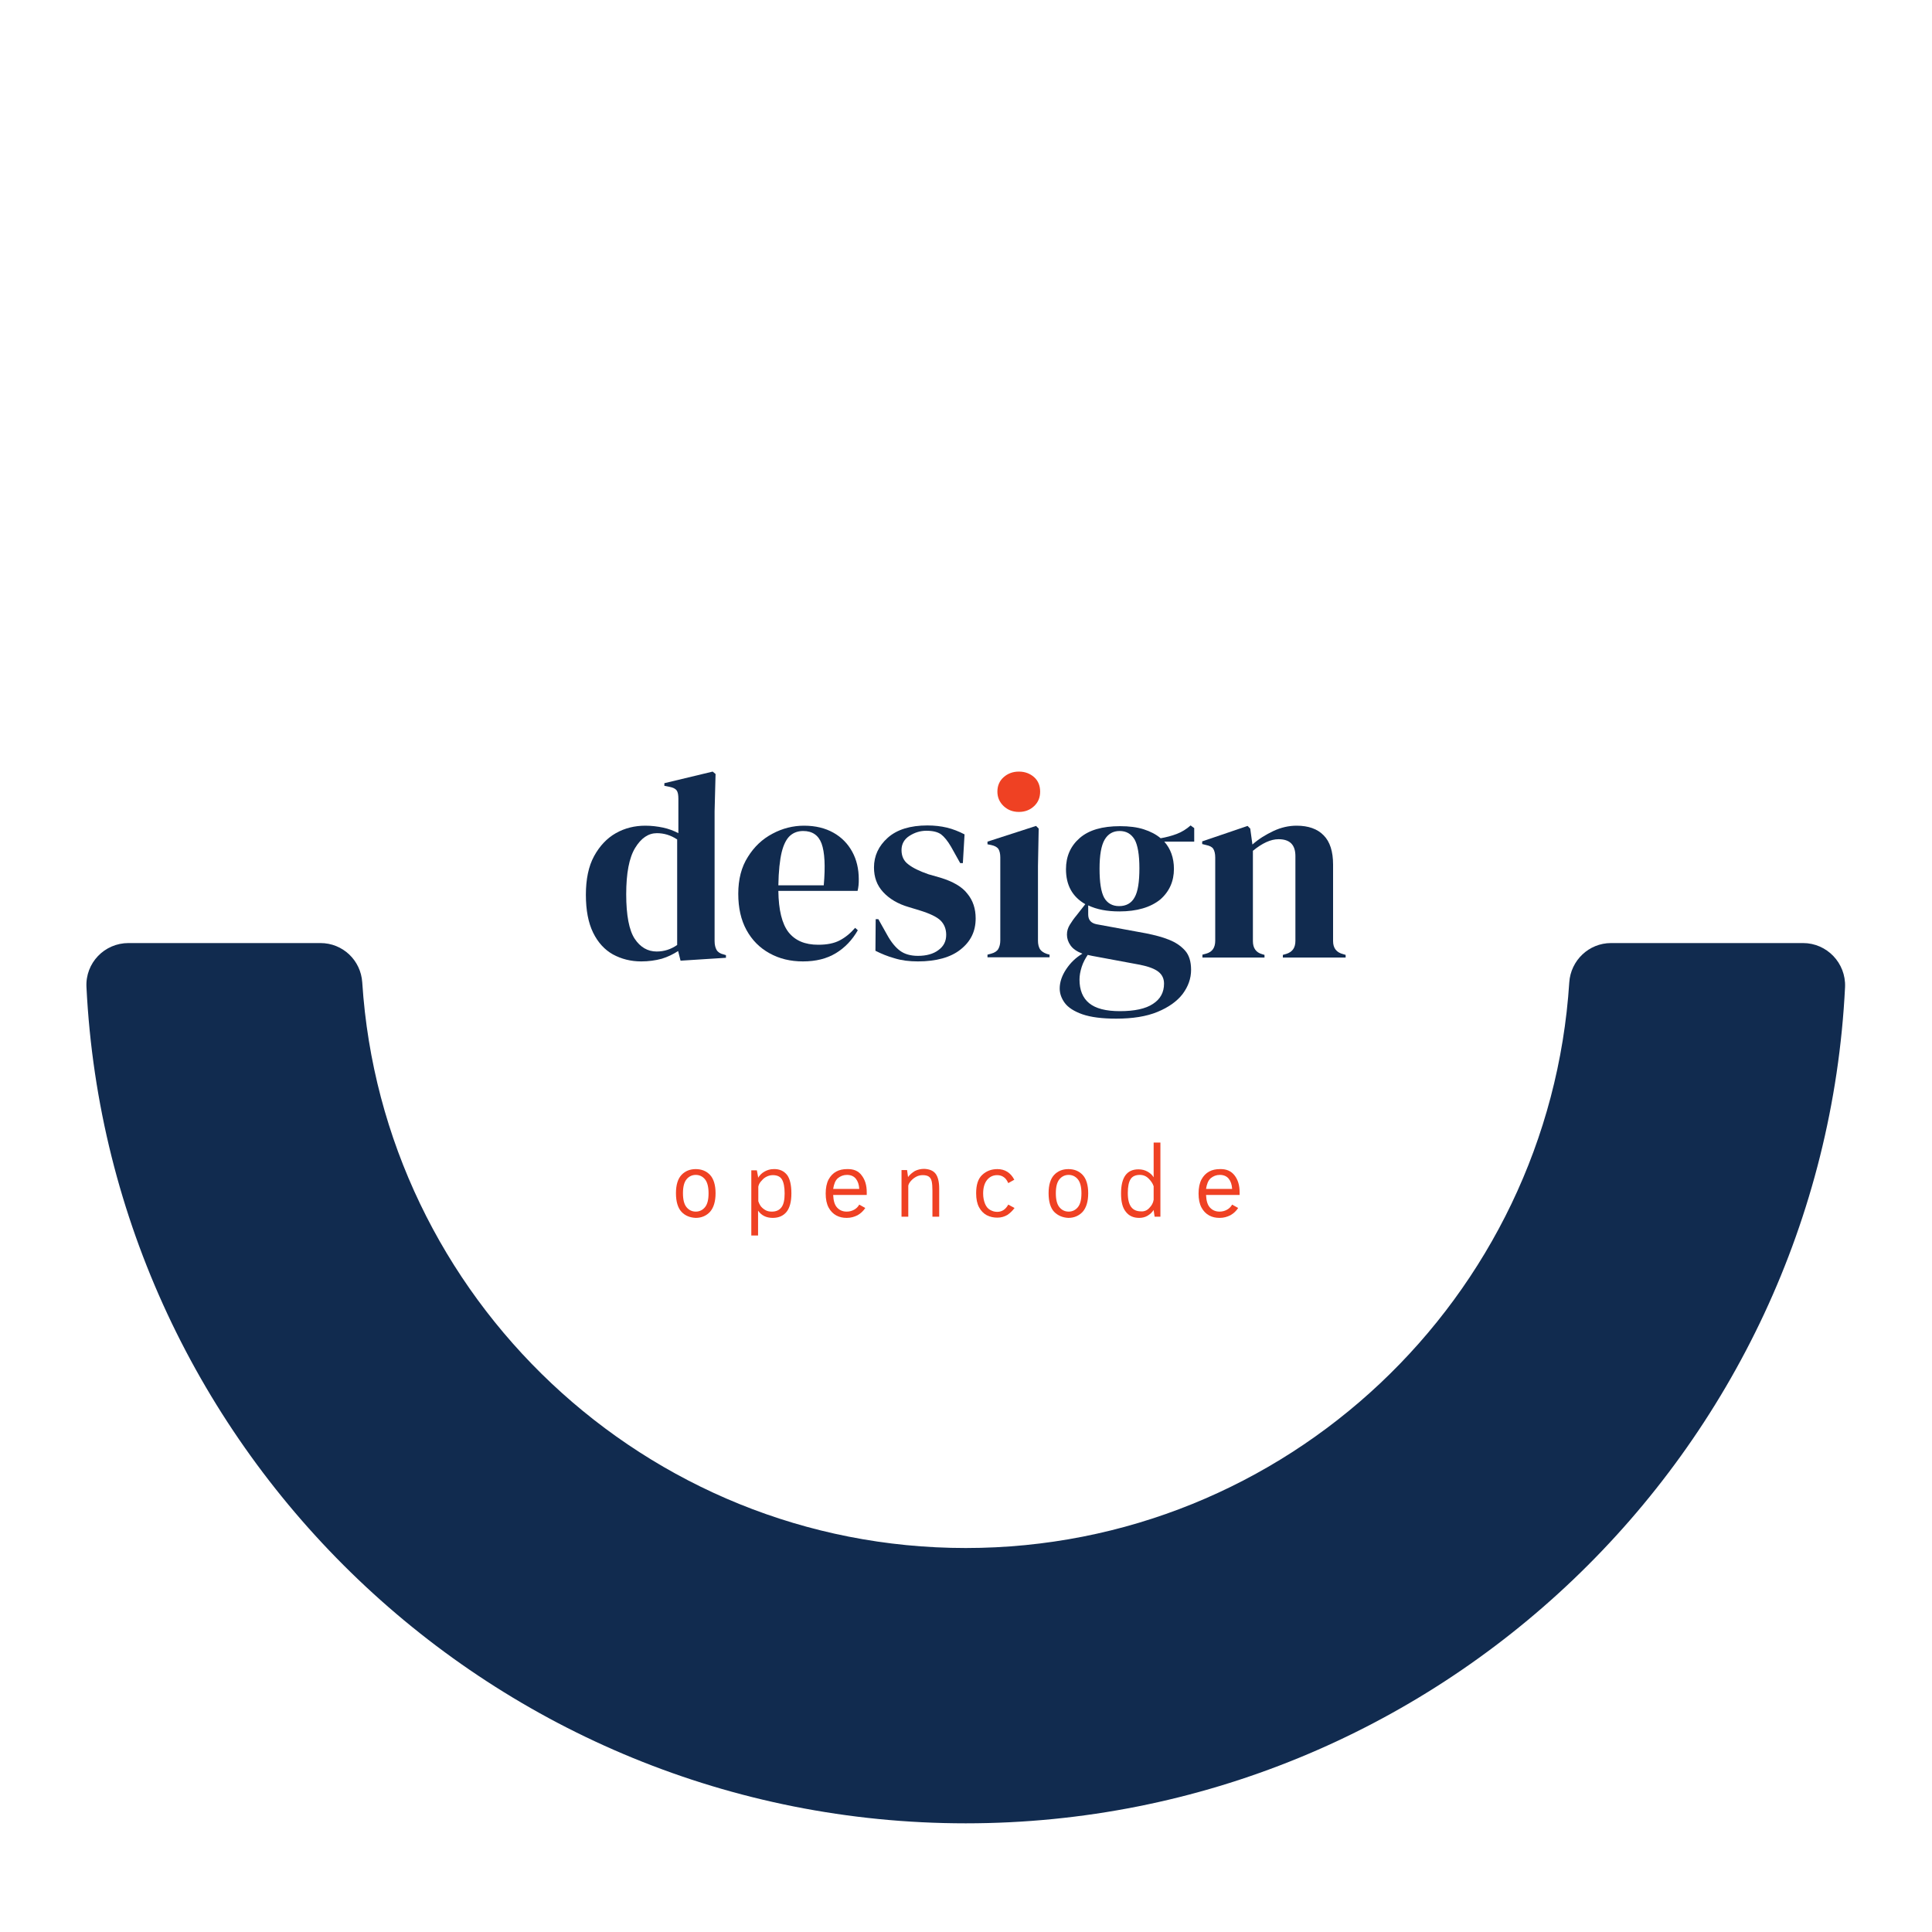 <?xml version="1.0" encoding="utf-8"?>
<!-- Generator: Adobe Illustrator 24.3.0, SVG Export Plug-In . SVG Version: 6.00 Build 0)  -->
<svg version="1.1" id="Layer_1" xmlns="http://www.w3.org/2000/svg" xmlns:xlink="http://www.w3.org/1999/xlink" x="0px" y="0px"
	 viewBox="0 0 800 800" style="enable-background:new 0 0 800 800;" xml:space="preserve">
<style type="text/css">
	.st0{display:none;fill:none;stroke:#112B4F;stroke-width:102;stroke-miterlimit:10;}
	.st1{fill:#EF4123;}
	.st2{fill:#112B4F;}
</style>
<circle id="circle" class="st0" cx="400" cy="397.8" r="290.1"/>
<g>
	<path class="st1" d="M282.2,501.8c-1.5-1.6-2.3-4.2-2.3-7.7s0.8-6,2.3-7.6c1.5-1.6,3.5-2.4,5.9-2.4c2.4,0,4.4,0.8,5.9,2.4
		c1.5,1.6,2.3,4.2,2.3,7.6s-0.8,6-2.3,7.7c-1.5,1.6-3.5,2.5-5.9,2.5C285.7,504.2,283.7,503.4,282.2,501.8z M291.9,499.9
		c1-1.2,1.5-3.1,1.5-5.8c0-2.6-0.5-4.6-1.5-5.8c-1-1.2-2.3-1.8-3.8-1.8c-1.5,0-2.8,0.6-3.8,1.8s-1.5,3.1-1.5,5.8
		c0,2.7,0.5,4.6,1.5,5.8c1,1.2,2.3,1.8,3.8,1.8C289.6,501.7,290.9,501.1,291.9,499.9z"/>
	<path class="st1" d="M325.9,486.5c1.2,1.6,1.8,4.2,1.8,7.7c0,3.4-0.7,6-2,7.6c-1.3,1.6-3.2,2.5-5.7,2.5c-2.7,0-4.7-1-6.1-3v10.3
		h-2.8v-27h2.3l0.5,2.7v0.4c0.7-1.1,1.6-2,2.7-2.6s2.3-1,3.7-1C322.8,484,324.6,484.9,325.9,486.5z M323.6,499.9
		c0.9-1.2,1.3-3.1,1.3-5.7c0-2.7-0.4-4.6-1.1-5.8s-2-1.8-3.8-1.8c-1.1,0-2,0.3-2.9,0.8s-1.5,1.2-2.1,1.9s-0.9,1.5-1,2.1v6
		c0.2,0.6,0.5,1.3,0.9,1.9c0.5,0.7,1.1,1.2,1.9,1.7c0.8,0.5,1.7,0.7,2.8,0.7C321.4,501.7,322.7,501.1,323.6,499.9z"/>
	<path class="st1" d="M356.8,486.7c1.4,1.8,2.1,4.1,2.1,7c0,0.5,0,0.9,0,1.1H345c0.1,2.4,0.6,4.1,1.6,5.2c1,1.1,2.3,1.7,4,1.7
		c1.2,0,2.2-0.3,3.1-0.8c0.9-0.5,1.6-1.2,2.1-2.1l2.5,1.4c-0.8,1.2-1.8,2.2-3.2,3c-1.4,0.7-2.8,1.1-4.5,1.1c-1.6,0-3-0.3-4.3-1
		c-1.3-0.7-2.4-1.8-3.2-3.3c-0.8-1.5-1.2-3.4-1.2-5.8c0-2.3,0.4-4.3,1.2-5.8c0.8-1.5,1.9-2.6,3.2-3.3s2.8-1,4.4-1
		C353.5,484,355.5,484.9,356.8,486.7z M355.8,492.3c-0.1-1.8-0.6-3.2-1.4-4.2c-0.8-1-2-1.6-3.7-1.6c-1.5,0-2.7,0.5-3.8,1.4
		c-1,0.9-1.6,2.4-1.9,4.4H355.8z"/>
	<path class="st1" d="M387.4,486c1,1.3,1.5,3.4,1.5,6.2v11.6h-2.8v-10.7c0-1.7-0.1-3-0.3-3.9c-0.2-0.9-0.6-1.6-1.2-2
		c-0.6-0.4-1.4-0.6-2.5-0.6c-1,0-1.9,0.2-2.8,0.7c-0.9,0.5-1.6,1.1-2.2,1.8c-0.6,0.7-0.9,1.3-1,1.9v12.8h-2.8v-13.3v-6h2.3l0.4,2.9
		c0.7-1,1.7-1.8,2.8-2.5c1.2-0.6,2.5-0.9,3.9-0.9C384.8,484.1,386.4,484.7,387.4,486z"/>
	<path class="st1" d="M417.1,503.1c-1.2,0.7-2.6,1.1-4.1,1.1c-1.6,0-3-0.3-4.4-1c-1.3-0.7-2.4-1.8-3.2-3.3s-1.2-3.4-1.2-5.8
		c0-3.5,0.8-6,2.5-7.6c1.7-1.6,3.8-2.4,6.3-2.4c3.1,0,5.5,1.5,7,4.4l-2.5,1.4c-0.5-1.1-1.1-2-1.9-2.5c-0.7-0.5-1.6-0.8-2.7-0.8
		c-1.6,0-3,0.6-4.1,1.9s-1.7,3.2-1.7,5.7c0,1.7,0.3,3.1,0.8,4.3s1.2,2,2.1,2.5c0.9,0.5,1.8,0.8,2.9,0.8c2,0,3.5-1,4.6-3l2.6,1.4
		C419.3,501.3,418.3,502.3,417.1,503.1z"/>
	<path class="st1" d="M436.5,501.8c-1.5-1.6-2.3-4.2-2.3-7.7s0.8-6,2.3-7.6c1.5-1.6,3.5-2.4,5.9-2.4c2.4,0,4.4,0.8,5.9,2.4
		c1.5,1.6,2.3,4.2,2.3,7.6s-0.8,6-2.3,7.7c-1.5,1.6-3.5,2.5-5.9,2.5C440.1,504.2,438.1,503.4,436.5,501.8z M446.3,499.9
		c1-1.2,1.5-3.1,1.5-5.8c0-2.6-0.5-4.6-1.5-5.8c-1-1.2-2.3-1.8-3.8-1.8c-1.5,0-2.8,0.6-3.8,1.8s-1.5,3.1-1.5,5.8
		c0,2.7,0.5,4.6,1.5,5.8c1,1.2,2.3,1.8,3.8,1.8C444,501.7,445.3,501.1,446.3,499.9z"/>
	<path class="st1" d="M480.5,472.9v30.9h-2.4l-0.4-2.7V501c-0.6,1-1.5,1.8-2.5,2.4c-1,0.6-2.2,0.9-3.5,0.9c-2.3,0-4.2-0.8-5.5-2.5
		c-1.4-1.7-2-4.2-2-7.6c0-6.7,2.4-10,7.2-10c1.4,0,2.6,0.3,3.7,0.9c1.1,0.6,2,1.4,2.6,2.4v-14.4H480.5z M475.9,500.2
		c1-1,1.6-2.1,1.8-3.4v-5.6c-0.4-1.2-1.1-2.2-2.1-3.2c-1-1-2.2-1.5-3.6-1.5c-1.8,0-3.1,0.6-3.8,1.7c-0.8,1.2-1.2,3.1-1.2,5.8
		c0,2.7,0.5,4.6,1.4,5.8s2.3,1.8,4.1,1.8C473.8,501.7,475,501.2,475.9,500.2z"/>
	<path class="st1" d="M511.2,486.7c1.4,1.8,2.1,4.1,2.1,7c0,0.5,0,0.9,0,1.1h-13.9c0.1,2.4,0.6,4.1,1.6,5.2c1,1.1,2.3,1.7,4,1.7
		c1.2,0,2.2-0.3,3.1-0.8c0.9-0.5,1.6-1.2,2.1-2.1l2.5,1.4c-0.8,1.2-1.8,2.2-3.2,3c-1.4,0.7-2.8,1.1-4.5,1.1c-1.6,0-3-0.3-4.3-1
		c-1.3-0.7-2.4-1.8-3.2-3.3c-0.8-1.5-1.2-3.4-1.2-5.8c0-2.3,0.4-4.3,1.2-5.8c0.8-1.5,1.9-2.6,3.2-3.3s2.8-1,4.4-1
		C507.8,484,509.8,484.9,511.2,486.7z M510.2,492.3c-0.1-1.8-0.6-3.2-1.4-4.2c-0.8-1-2-1.6-3.7-1.6c-1.5,0-2.7,0.5-3.8,1.4
		c-1,0.9-1.6,2.4-1.9,4.4H510.2z"/>
</g>
<path id="open_hand_2_" class="st2" d="M399.9,755C205,755,45.3,601.2,35.8,408.7c-0.5-9.9,7.4-18.2,17.4-18.2h79.5
	c9.2,0,16.7,7.1,17.3,16.3c8.4,130.5,117.3,234.2,249.9,234.2c132.6,0,241.5-103.6,249.9-234.2c0.6-9.1,8.1-16.3,17.3-16.3h79.5
	c9.9,0,17.8,8.3,17.4,18.2C754.5,601.2,594.8,755,399.9,755z"/>
<g id="design">
	<path class="st2" d="M265.5,398.1c-4.3,0-8.2-1-11.7-2.9c-3.4-1.9-6.2-4.9-8.2-9c-2-4.1-3-9.3-3-15.7c0-6.4,1.1-11.8,3.4-16
		c2.3-4.2,5.3-7.4,9-9.5c3.7-2.1,7.8-3.1,12.2-3.1c2.6,0,5,0.3,7.4,0.8c2.3,0.5,4.4,1.3,6.3,2.3v-14.3c0-1.5-0.2-2.7-0.7-3.4
		c-0.5-0.7-1.5-1.2-3-1.5l-2.1-0.4v-1.1l20-4.8l1.2,1l-0.4,15.4v53.8c0,1.5,0.3,2.7,0.8,3.6c0.5,0.9,1.5,1.6,2.9,1.9l1,0.3v1.1
		l-18.8,1.2l-1-4c-2,1.3-4.2,2.4-6.8,3.2C271.4,397.7,268.6,398.1,265.5,398.1z M271.9,394c3.1,0,5.9-0.9,8.5-2.7v-43.7
		c-2.7-1.8-5.5-2.6-8.4-2.6c-3.5,0-6.5,2-9,6.1c-2.5,4.1-3.7,10.5-3.7,19.2c0,8.7,1.2,14.9,3.5,18.4
		C265.1,392.2,268.2,394,271.9,394z"/>
	<path class="st2" d="M332.9,341.9c4.8,0,8.8,1,12.2,2.9c3.4,1.9,6,4.6,7.8,7.9c1.8,3.3,2.7,7.1,2.7,11.4c0,0.8,0,1.6-0.1,2.5
		c-0.1,0.8-0.2,1.6-0.4,2.3h-32.8c0.1,7.9,1.5,13.6,4.2,17.1c2.8,3.5,6.8,5.2,12.3,5.2c3.7,0,6.6-0.6,8.9-1.8
		c2.3-1.2,4.4-2.9,6.4-5.2l1.1,1c-2.3,4-5.3,7.2-9.1,9.5c-3.8,2.3-8.3,3.4-13.6,3.4c-5.2,0-9.8-1.1-13.9-3.4c-4-2.2-7.2-5.4-9.5-9.6
		c-2.3-4.2-3.4-9.2-3.4-15c0-6,1.3-11.1,4-15.3c2.6-4.2,6-7.4,10.2-9.6C324,343,328.4,341.9,332.9,341.9z M332.6,344.1
		c-2.1,0-3.9,0.6-5.4,1.9c-1.5,1.3-2.7,3.6-3.5,6.8c-0.8,3.3-1.3,7.9-1.4,13.8h18.8c0.7-8,0.4-13.7-0.9-17.3
		C338.9,345.8,336.3,344.1,332.6,344.1z"/>
	<path class="st2" d="M380.1,398.1c-3.6,0-6.8-0.4-9.7-1.3c-2.9-0.8-5.5-1.9-7.9-3.1l0.1-13.1h1.1l3.7,6.6c1.6,2.9,3.4,5.1,5.3,6.5
		c1.9,1.4,4.4,2.1,7.4,2.1c3.5,0,6.4-0.8,8.5-2.4c2.2-1.6,3.2-3.7,3.2-6.3c0-2.4-0.8-4.4-2.3-5.9c-1.5-1.5-4.4-2.9-8.6-4.2l-4.6-1.4
		c-4.5-1.3-8-3.4-10.6-6.2c-2.6-2.8-3.8-6.2-3.8-10.2c0-4.8,1.9-8.9,5.7-12.3c3.8-3.4,9.3-5.1,16.4-5.1c2.9,0,5.6,0.3,8.1,0.9
		s5,1.6,7.3,2.8l-0.7,11.9h-1.1l-3.8-6.8c-1.4-2.4-2.8-4.1-4.1-5.1c-1.4-1-3.4-1.5-6.1-1.5c-2.5,0-4.8,0.7-7,2.1
		c-2.2,1.4-3.3,3.4-3.3,5.9c0,2.5,0.9,4.5,2.8,5.9c1.9,1.5,4.6,2.8,8.3,4.1l4.9,1.4c5.3,1.6,9.1,3.8,11.3,6.7
		c2.3,2.8,3.4,6.2,3.4,10.2c0,5.4-2.1,9.6-6.3,12.9C393.7,396.4,387.7,398.1,380.1,398.1z"/>
	<path class="st2" d="M408.9,396.4v-1.1l1.5-0.4c1.5-0.4,2.5-1.1,3-2c0.5-0.9,0.8-2.1,0.8-3.5V355c0-1.5-0.3-2.7-0.8-3.5
		c-0.6-0.8-1.6-1.3-3-1.6l-1.5-0.3v-1.1l20.1-6.5l1.1,1.1l-0.3,15.6v30.8c0,1.5,0.3,2.6,0.8,3.5c0.6,0.9,1.5,1.5,2.9,2l1.1,0.3v1.1
		H408.9z"/>
	<path class="st1" d="M421.9,336.2c-2.5,0-4.6-0.8-6.3-2.4c-1.7-1.6-2.6-3.6-2.6-6c0-2.5,0.9-4.5,2.6-6c1.7-1.5,3.8-2.3,6.3-2.3
		s4.6,0.8,6.3,2.3c1.7,1.5,2.5,3.6,2.5,6c0,2.4-0.8,4.4-2.5,6C426.5,335.4,424.4,336.2,421.9,336.2z"/>
	<path class="st2" d="M463.5,377.4c-5.1,0-9.3-0.8-12.9-2.5v3.7c0,2.3,1.1,3.6,3.4,4.1l20.7,3.8c3.4,0.7,6.6,1.5,9.3,2.6
		c2.8,1.1,5,2.6,6.7,4.5c1.7,1.9,2.5,4.6,2.5,8c0,3.6-1.2,6.9-3.5,10c-2.3,3-5.8,5.5-10.4,7.4c-4.6,1.9-10.3,2.8-17.1,2.8
		c-5.9,0-10.5-0.6-14-1.8c-3.4-1.2-5.9-2.8-7.3-4.7c-1.4-1.9-2.1-3.9-2.1-6c0-2.6,0.9-5.3,2.7-8c1.8-2.7,4-4.8,6.7-6.4
		c-2.3-0.9-3.9-2-4.9-3.4c-1-1.4-1.5-2.9-1.5-4.5c0-1.5,0.4-2.8,1.2-4.1c0.8-1.3,1.7-2.6,2.8-3.9l3.6-4.6c-5.4-3.1-8-7.9-8-14.5
		c0-5.3,1.9-9.6,5.7-12.9c3.8-3.3,9.3-4.9,16.7-4.9c3.7,0,7,0.4,9.8,1.3c2.8,0.9,5.1,2.1,7,3.7c2.3-0.4,4.6-1,6.7-1.8
		c2.1-0.8,4-2,5.7-3.5l1.5,1.1v5.6h-12.4c2.6,2.9,4,6.7,4,11.3c0,5.1-1.9,9.4-5.7,12.7C476.4,375.7,470.8,377.4,463.5,377.4z
		 M447,405.6c0,4.3,1.3,7.6,4,9.8c2.7,2.2,6.9,3.3,12.7,3.3c6.1,0,10.7-1,13.7-3c3.1-2,4.6-4.8,4.6-8.4c0-2.1-0.8-3.7-2.3-4.9
		c-1.5-1.2-4.1-2.2-7.6-2.9l-19.9-3.7c-0.6-0.1-1.2-0.3-1.8-0.4c-1,1.5-1.9,3.1-2.5,5C447.3,402.3,447,404,447,405.6z M463.4,375.2
		c2.9,0,5.1-1.2,6.4-3.6c1.4-2.4,2-6.5,2-12.1c0-5.6-0.7-9.6-2-11.9c-1.4-2.3-3.4-3.5-6.2-3.5c-2.7,0-4.8,1.2-6.2,3.6
		c-1.4,2.4-2.1,6.4-2.1,12c0,5.6,0.6,9.6,1.9,12C458.5,374,460.6,375.2,463.4,375.2z"/>
	<path class="st2" d="M497.9,396.4v-1.1l1.5-0.4c2.6-0.7,3.8-2.5,3.8-5.4v-34.4c0-1.6-0.3-2.8-0.8-3.6c-0.5-0.8-1.5-1.3-3-1.6
		l-1.6-0.4v-1.1l18.8-6.4l1.1,1.1l0.9,6.6c2.6-2.3,5.5-4.1,8.7-5.6c3.2-1.5,6.4-2.2,9.6-2.2c4.8,0,8.6,1.3,11.2,4
		c2.6,2.6,3.9,6.7,3.9,12.1v31.7c0,2.9,1.4,4.7,4.2,5.4l1,0.3v1.1h-26v-1.1l1.4-0.4c2.6-0.8,3.8-2.6,3.8-5.4v-35.1c0-4.7-2.3-7-7-7
		c-3.2,0-6.7,1.6-10.6,4.8v37.4c0,2.9,1.3,4.7,3.8,5.4l1,0.3v1.1H497.9z"/>
</g>
</svg>
